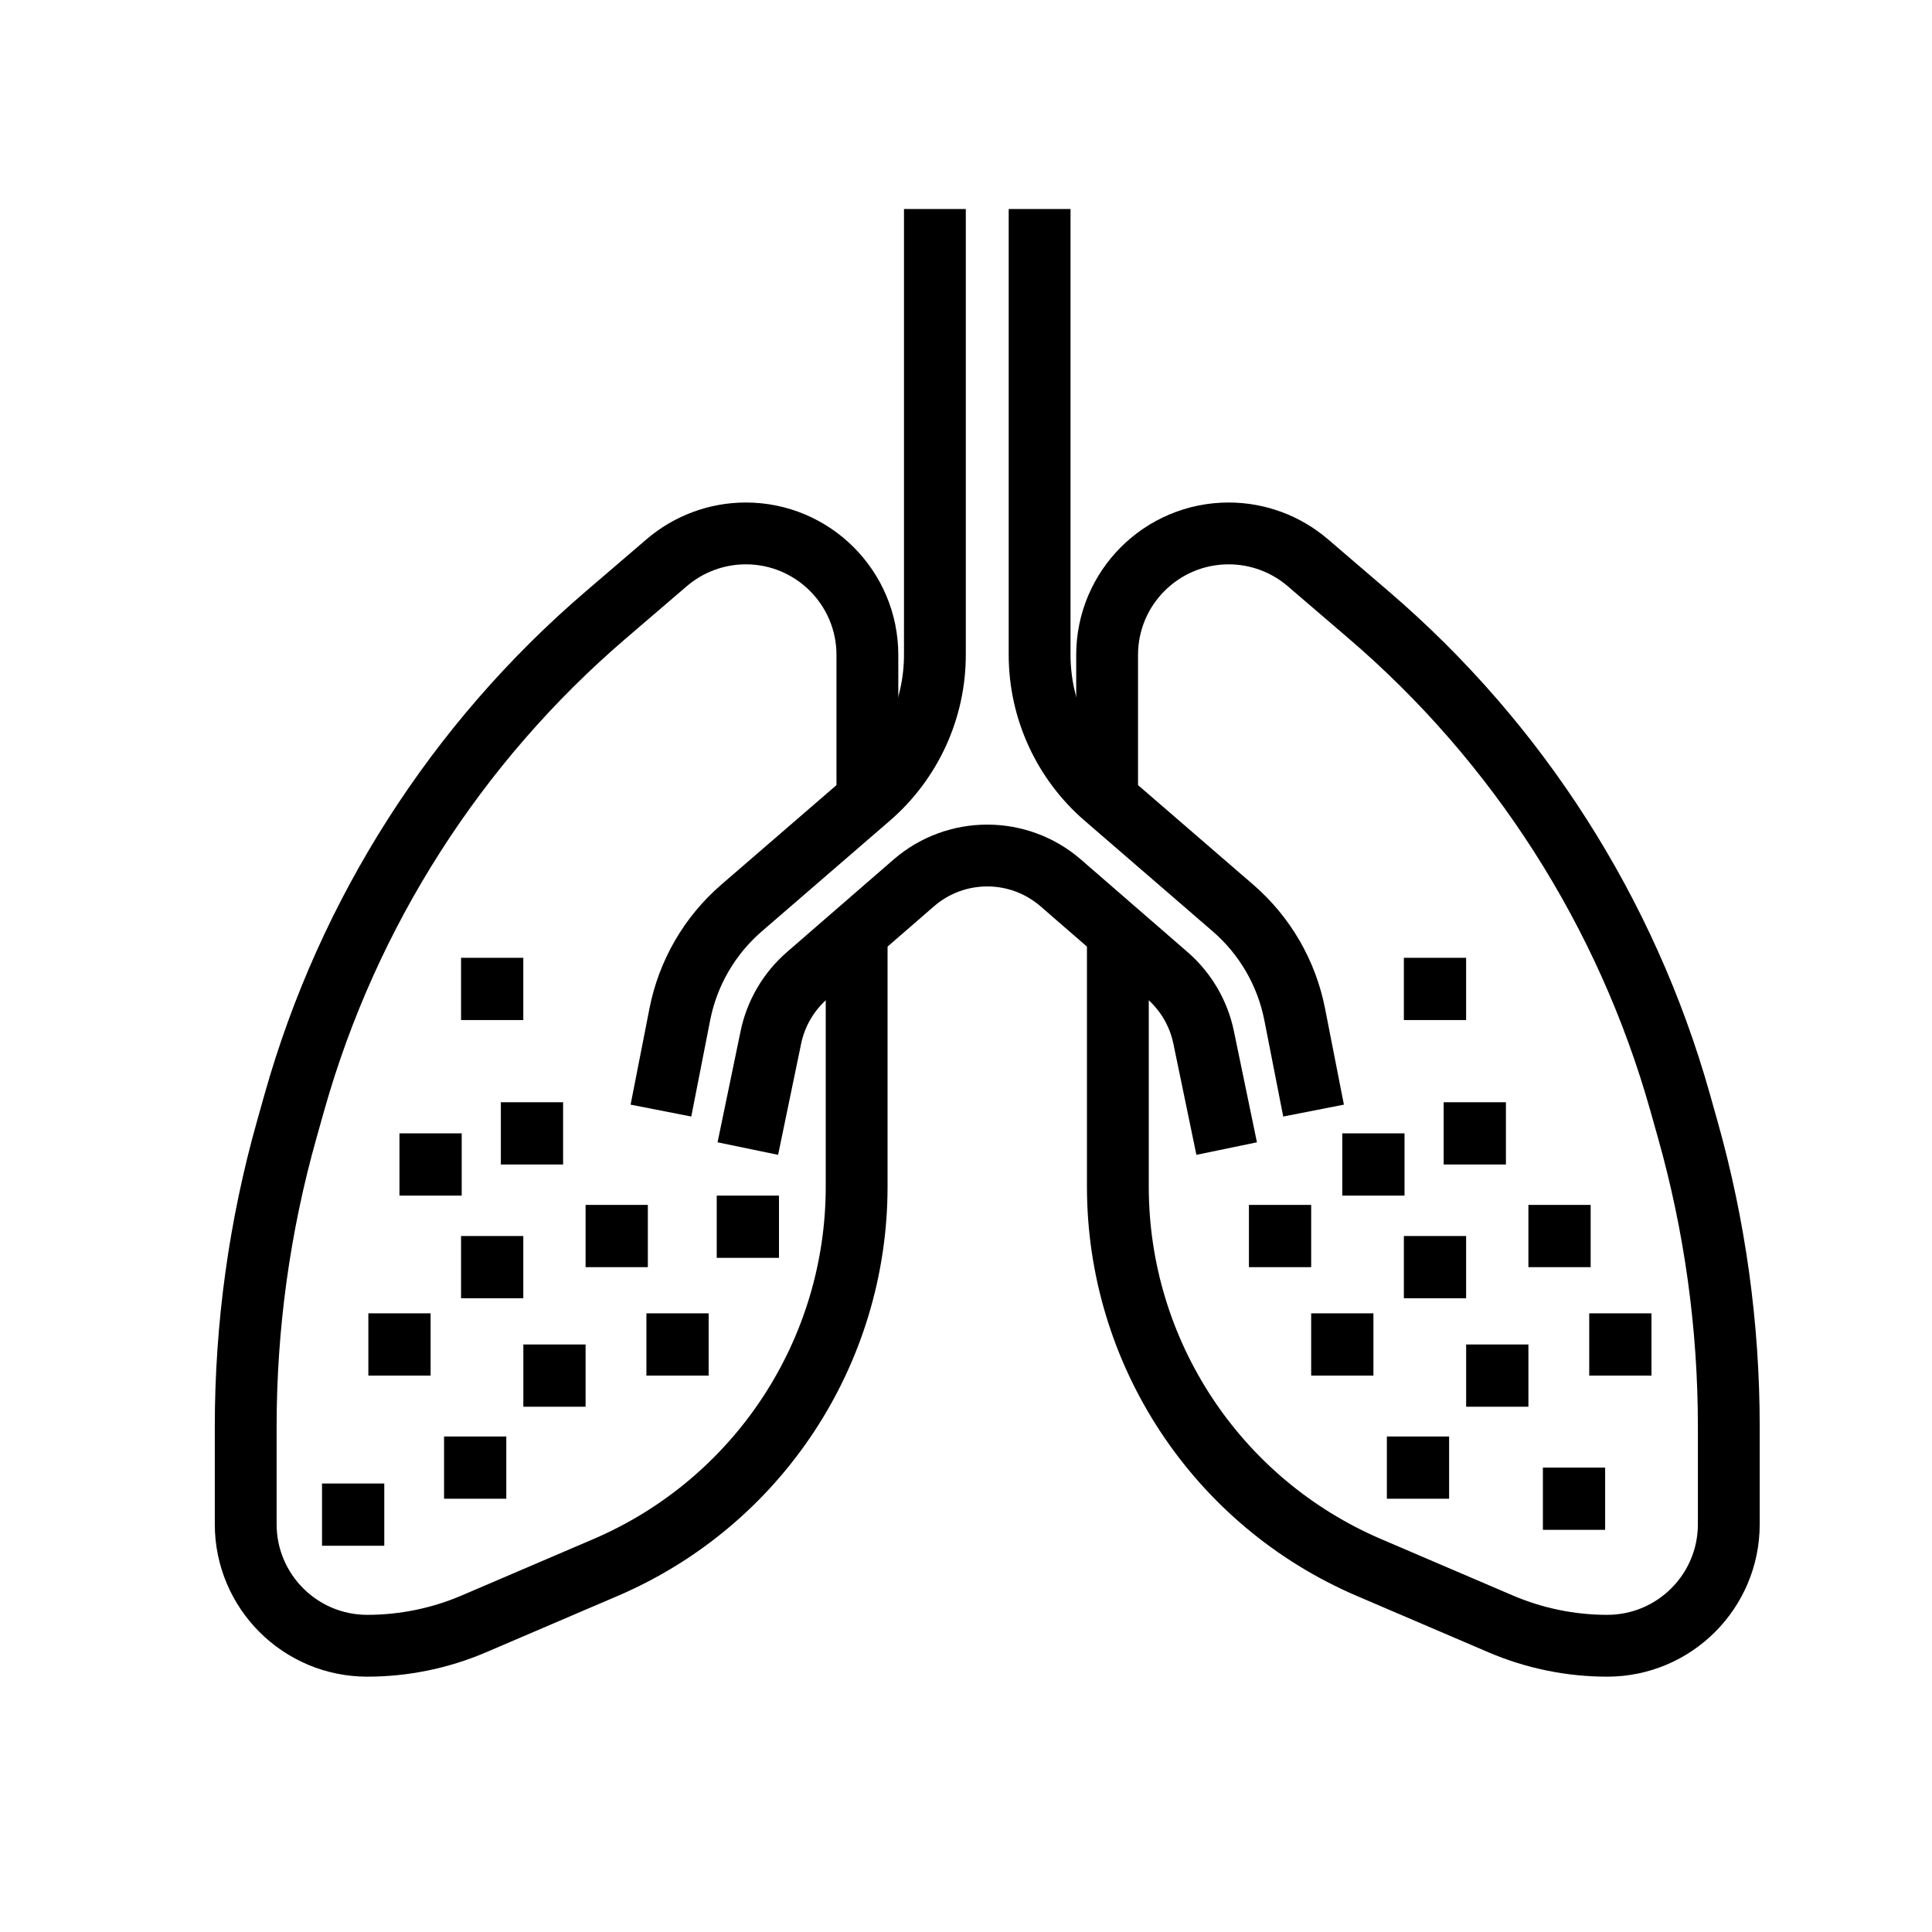 <?xml version="1.0" encoding="utf-8"?>
<!-- Generator: Adobe Illustrator 24.1.0, SVG Export Plug-In . SVG Version: 6.00 Build 0)  -->
<svg version="1.1" xmlns="http://www.w3.org/2000/svg" xmlns:xlink="http://www.w3.org/1999/xlink" x="0px" y="0px"
	 viewBox="0 0 500 500" style="enable-background:new 0 0 500 500;" xml:space="preserve">
<style type="text/css">
	.st0{fill:none;stroke:#000000;stroke-width:16;stroke-miterlimit:10;}
	.st1{display:none;}
	.st2{display:inline;}
	.st3{fill:none;stroke:#D1D3D4;stroke-width:2;stroke-miterlimit:10;}
	.st4{display:inline;fill:none;stroke:#BCBEC0;stroke-width:4;stroke-miterlimit:10;}
	.st5{fill:none;stroke:#BCBEC0;stroke-width:4;stroke-miterlimit:10;}
	.st6{display:inline;fill:none;stroke:#D1D3D4;stroke-width:2;stroke-miterlimit:10;}
	.st7{display:none;opacity:0.35;fill:none;stroke:#000000;stroke-width:16;stroke-miterlimit:10;}
	.st8{fill:none;stroke:#000000;stroke-width:16;stroke-linejoin:bevel;stroke-miterlimit:10;}
	.st9{fill:none;stroke:#000000;stroke-width:16;stroke-linecap:square;stroke-miterlimit:10;}
	.st10{fill:none;stroke:#000000;stroke-width:16;stroke-linecap:round;stroke-miterlimit:10;}
	.st11{fill:none;stroke:#000000;stroke-width:8;stroke-miterlimit:10;}
</style>
<g id="Icons">
	<g>
		<g>
			<g>
				<path class="st0" d="M241.95,54.09v115.36c0,14.16-6.16,27.62-16.87,36.88L191.9,235c-8.24,7.12-13.86,16.8-15.96,27.49
					l-4.89,24.93"/>
				<path class="st0" d="M269.05,54.09v115.36c0,14.16,6.16,27.62,16.87,36.88L319.1,235c8.24,7.12,13.86,16.8,15.96,27.49
					l4.89,24.93"/>
			</g>
			<path class="st0" d="M193.54,297.25l5.96-28.77c1.29-6.23,4.6-11.87,9.4-16.04l27.56-23.92c10.92-9.48,27.16-9.48,38.08,0
				l27.56,23.92c4.81,4.17,8.11,9.81,9.4,16.04l5.96,28.77"/>
			<g>
				<path class="st0" d="M224.48,206.33v-36.82c0-17.37-14.09-31.46-31.46-31.46h0c-7.51,0-14.77,2.69-20.47,7.57l-15.79,13.54
					c-38.69,33.16-66.71,77.02-80.55,126.06l-1.97,7c-7.07,25.04-10.65,50.94-10.65,76.96v25.28c0,17.37,14.09,31.46,31.46,31.46h0
					c9.49,0,18.87-1.93,27.59-5.66l34.05-14.58c39.44-16.89,65.01-55.67,65.01-98.58v-64.65"/>
				<path class="st0" d="M286.52,206.33v-36.82c0-17.37,14.09-31.46,31.46-31.46h0c7.51,0,14.77,2.69,20.47,7.57l15.79,13.54
					c38.69,33.16,66.71,77.02,80.55,126.06l1.97,7c7.07,25.04,10.65,50.94,10.65,76.96v25.28c0,17.37-14.09,31.46-31.46,31.46h0
					c-9.49,0-18.87-1.93-27.59-5.66l-34.05-14.58c-39.44-16.89-65.01-55.67-65.01-98.58v-64.65"/>
			</g>
		</g>
		<g>
			<rect x="395.55" y="311.83" width="16.11" height="16.11"/>
			<rect x="373.62" y="285.26" width="16.11" height="16.11"/>
			<rect x="363.32" y="319.88" width="16.11" height="16.11"/>
			<rect x="363.32" y="247.88" width="16.11" height="16.11"/>
			<rect x="399.3" y="379.81" width="16.11" height="16.11"/>
			<rect x="358.92" y="371.76" width="16.11" height="16.11"/>
			<rect x="323.22" y="311.83" width="16.11" height="16.11"/>
			<rect x="339.33" y="339.89" width="16.11" height="16.11"/>
			<rect x="347.38" y="293.31" width="16.11" height="16.11"/>
			<rect x="379.44" y="347.95" width="16.11" height="16.11"/>
			<rect x="411.29" y="339.89" width="16.11" height="16.11"/>
		</g>
		<g>
			<rect x="151.55" y="311.83" width="16.11" height="16.11"/>
			<rect x="129.62" y="285.26" width="16.11" height="16.11"/>
			<rect x="119.32" y="319.88" width="16.11" height="16.11"/>
			<rect x="119.32" y="247.88" width="16.11" height="16.11"/>
			<rect x="185.49" y="309.42" width="16.11" height="16.11"/>
			<rect x="114.92" y="371.76" width="16.11" height="16.11"/>
			<rect x="83.34" y="383.93" width="16.11" height="16.11"/>
			<rect x="95.33" y="339.89" width="16.11" height="16.11"/>
			<rect x="103.38" y="293.31" width="16.11" height="16.11"/>
			<rect x="135.44" y="347.95" width="16.11" height="16.11"/>
			<rect x="167.29" y="339.89" width="16.11" height="16.11"/>
		</g>
	</g>
</g>
<g id="Text" class="st1">
</g>
</svg>
